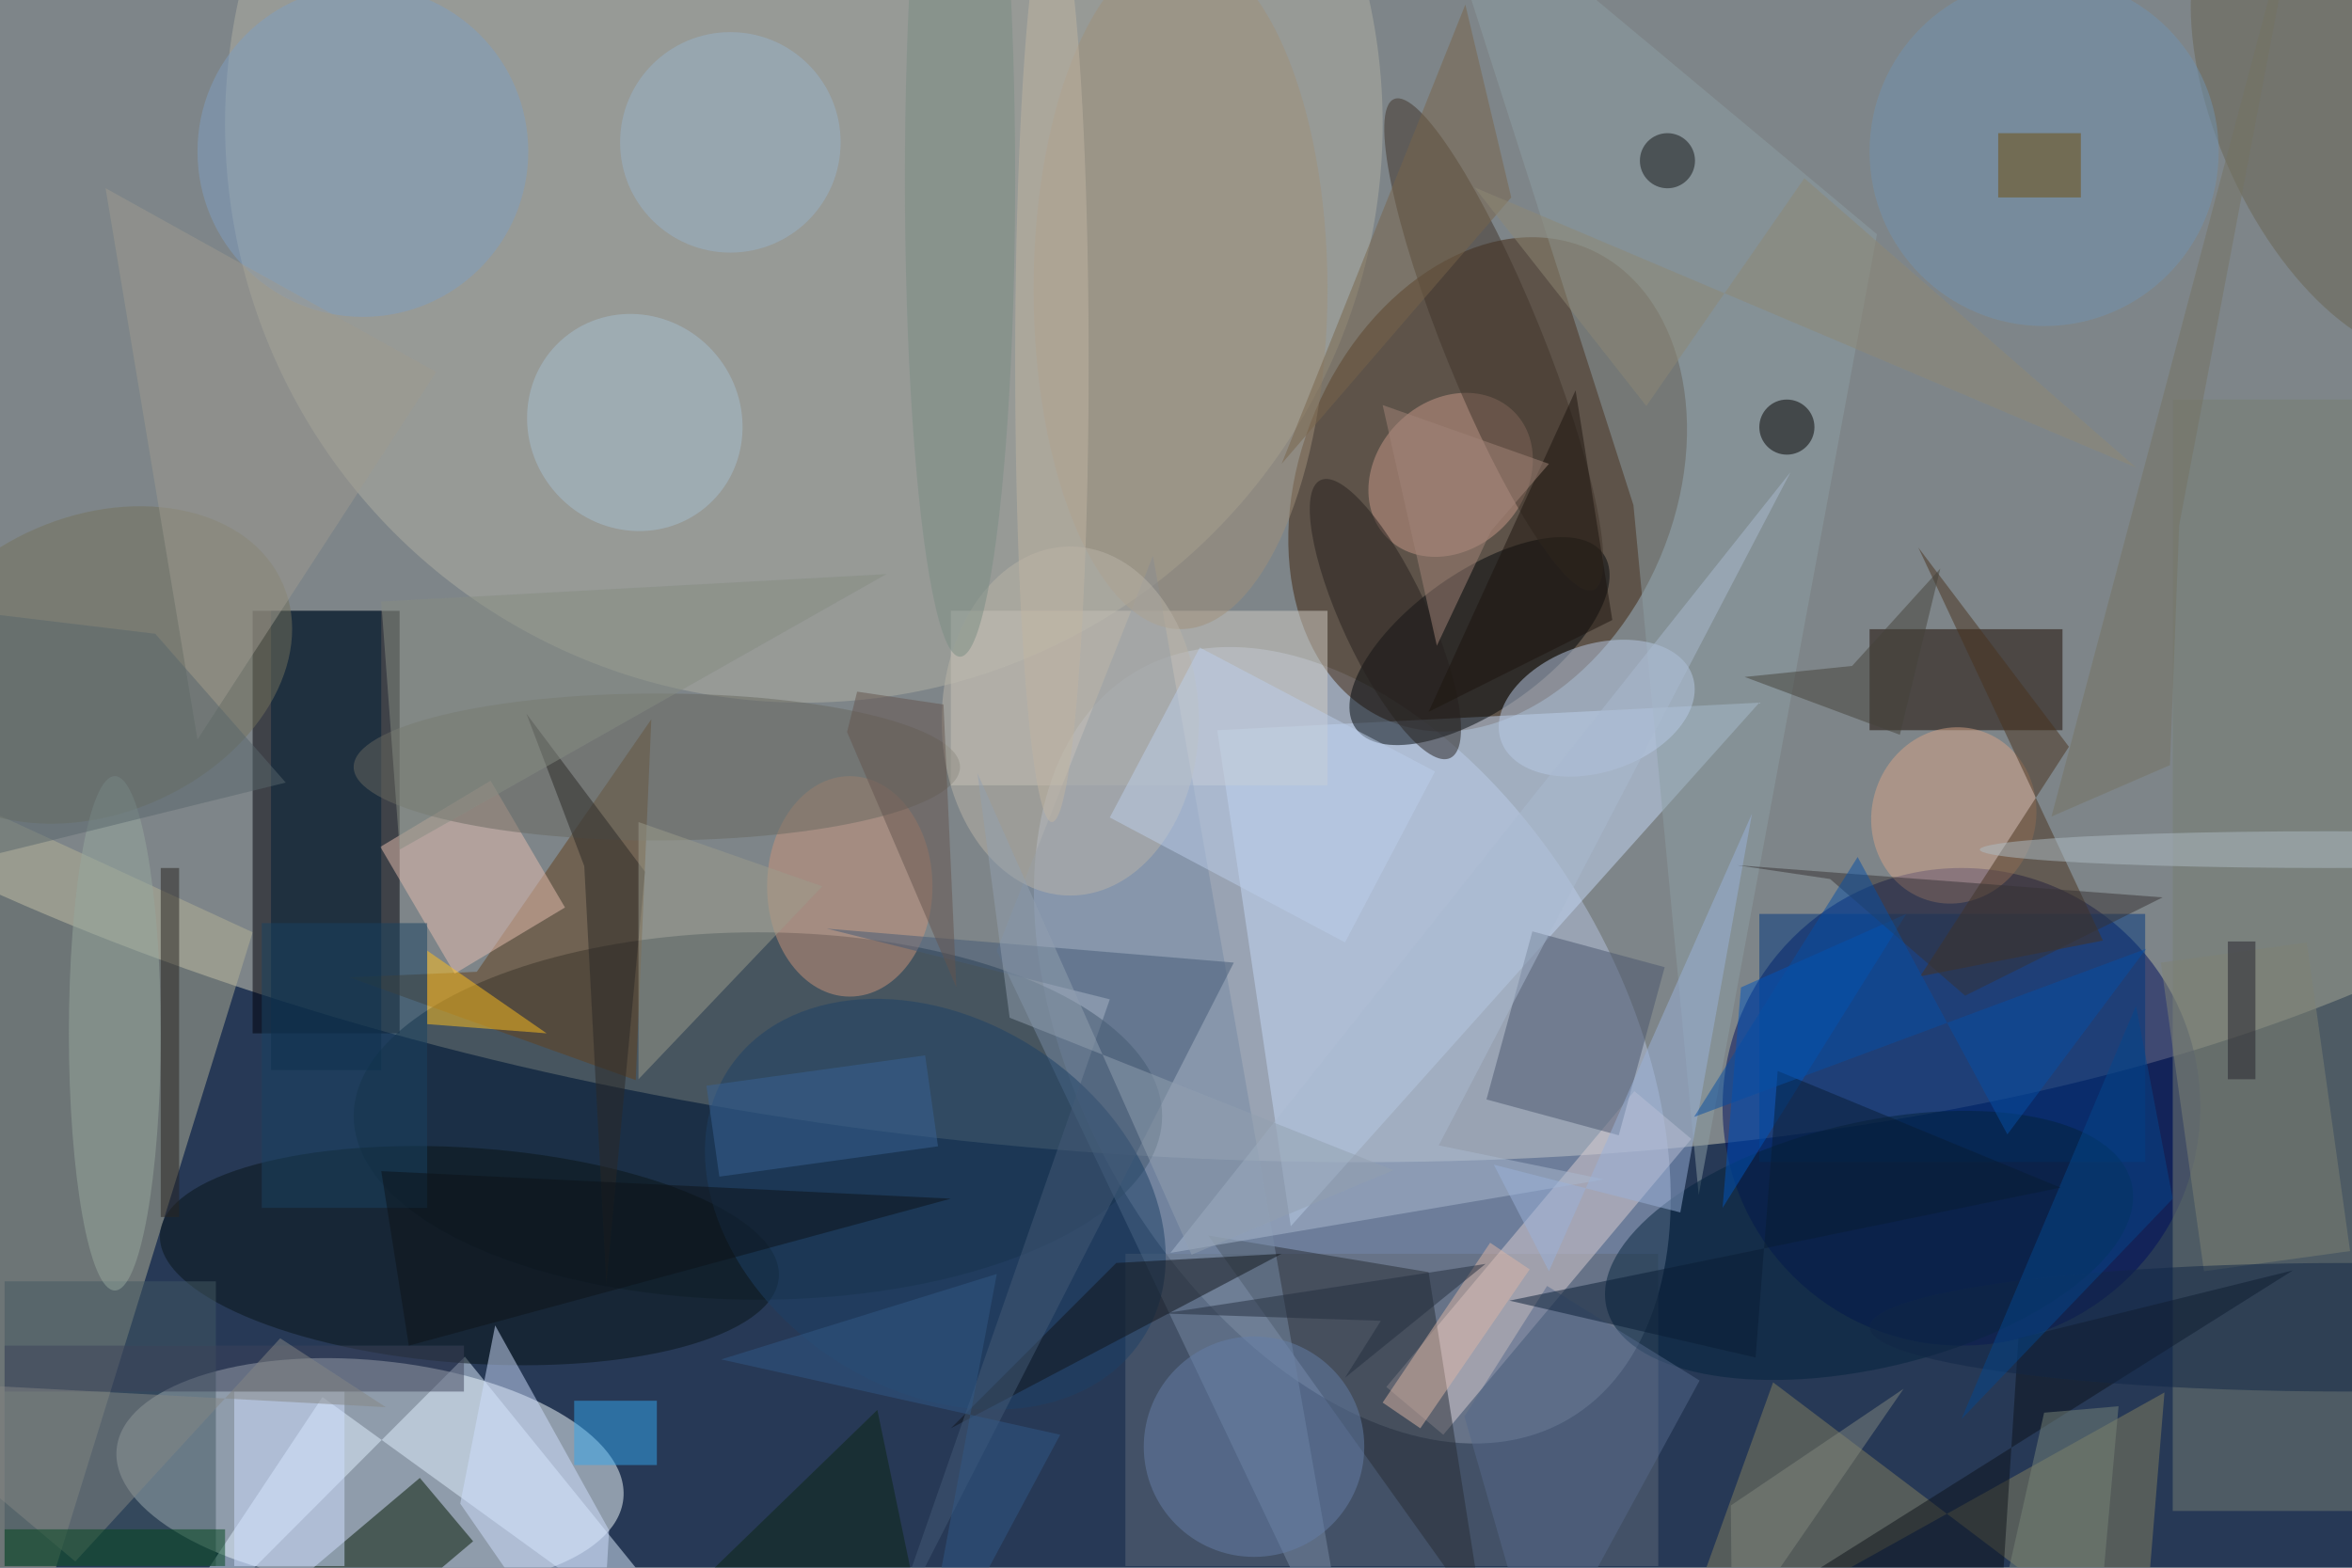 <svg xmlns="http://www.w3.org/2000/svg" viewBox="0 0 1800 1200"><defs/><filter id="a"><feGaussianBlur stdDeviation="12"/></filter><rect width="100%" height="100%" fill="#273956"/><g filter="url(#a)"><g fill-opacity=".5" transform="translate(3.5 3.5) scale(7.031)"><circle r="1" fill="#d7d3bd" transform="matrix(-7.903 87.255 -189.401 -17.155 118.8 37.1)"/><circle r="1" fill="#f9ffff" transform="rotate(-174.4 23.8 79) scale(27.71 12.351)"/><circle r="1" fill="#b5c3df" transform="matrix(23.354 40.806 -25.605 14.654 146.7 113.3)"/><circle r="1" fill="#3f220b" transform="rotate(-67.1 120.1 -95.6) scale(27.903 20.393)"/><circle cx="213" cy="120" r="26" fill="#000f5c"/><path fill="#b4b396" d="M1 185L-12 83l39 18z"/><path fill="#000009" d="M27 66h16v46H27z"/><ellipse cx="82" cy="121" fill="#112637" rx="44" ry="20"/><circle cx="87" cy="13" r="63" fill="#b0b0a5"/><path fill="#c5d8f6" d="M132 79l8 54 51-57z"/><path fill="#606b78" d="M122 136h58v34h-58z"/><path fill="#767f73" d="M236 43h20v121h-20z"/><path fill="#1a0a00" d="M203 68h21v11h-21z"/><path fill="#e0f0ff" d="M34.6 151.6L80.7 185l-30.6-37.8L12.4 185z"/><circle r="1" fill="#01060a" transform="rotate(-35.2 189.5 -218.4) scale(16.49 7.525)"/><path fill="#8c9fa5" d="M154.7-16l22.6 70.5 7.1 75.1L203.8 25z"/><path fill="#001701" d="M33 170.7l12.2-10.3 5.8 6.9-12.2 10.3z"/><path fill="#00367e" d="M191 99h42v27h-42z"/><circle r="1" fill="#081517" transform="matrix(-33.681 -2.355 .818 -11.7 50.6 136.2)"/><path fill="#d2cfc6" d="M103 66h41v19h-41z"/><path fill="#dacfd2" d="M177.4 118.3l6.2 5.2-27 32.2-6.2-5.2z"/><path fill="#63411d" d="M68.7 117.1l-31.2-11.2 13.9-.6 19-27.5z"/><path fill="#272c34" d="M155 138l6 38-30-42z"/><path fill="#84815e" d="M181.3 181.1l53.8-30-2.4 29.3-40.2-30.4z"/><circle r="1" fill="#c69888" transform="matrix(-5.66 -5.739 6.933 -6.838 157.4 51.2)"/><path fill="#768aa4" d="M108 103l39 82-22-125z"/><path fill="#435963" d="M0 139h23v31H0z"/><path fill="#4a576f" d="M180.7 104.8l-5 18.3-14.4-3.9 5-18.3z"/><circle r="1" fill="#03223c" transform="rotate(76.7 16.1 195.8) scale(13.359 29.364)"/><path fill="#e6bfb1" d="M40.9 91.7l12-7.2L61 98.3l-12 7.2z"/><circle r="1" fill="#1d4066" transform="rotate(-147 70 50.3) scale(26.88 20.159)"/><circle r="1" fill="#b9cae7" transform="matrix(-10.434 3.491 -2.202 -6.582 173.3 76.6)"/><ellipse cx="92" cy="96" fill="#cb947a" rx="9" ry="12"/><path fill="#001e39" d="M29 66h12v50H29z"/><circle r="1" fill="#d6a589" transform="rotate(-162.7 112.8 28) scale(8.926 9.659)"/><circle r="1" fill="#41342a" transform="matrix(4.942 -2.007 10.849 26.718 162.1 37)"/><path fill="#cfdefe" d="M64.7 185l-15.1-21.8 3.8-19.4 12.4 22.3z"/><path fill="#49321f" d="M228.4 101.9l-19.9 3.9 16.2-25-16.4-21.7z"/><circle r="1" fill="#75725d" transform="matrix(-6.408 -14.88 20.414 -8.792 9.9 71.9)"/><path fill="#ffc01d" d="M46 103l13 9-13-1z"/><circle cx="39" cy="16" r="18" fill="#7e9ec3"/><path fill="#0d121a" d="M219.2 145.2l-1.8 28-43.3 11.8 75-47.2z"/><ellipse cx="71" cy="83" fill="#696961" rx="33" ry="8"/><path fill="#7e8274" d="M234.7 104.3l15.9-2.2 4.7 33.6-15.9 2.2z"/><path fill="#cedfff" d="M25 151h12v19H25z"/><path fill="#194263" d="M28 100h18v31H28z"/><circle r="1" fill="#686553" transform="matrix(-12.645 5.789 -11.425 -24.955 255 12.6)"/><path fill="#0054bd" d="M207 99l-20 32 2-24z"/><path fill="#10151a" d="M103 155l18-18 18-1z"/><circle cx="136" cy="157" r="12" fill="#657ea8"/><path fill="#34a7ec" d="M62 152h9v7h-9z"/><circle r="1" fill="#a6bed1" transform="matrix(-7.66 -9.259 8.879 -7.345 68.6 45.5)"/><ellipse cx="128" cy="31" fill="#a0917a" rx="16" ry="37"/><path fill="#3c425b" d="M0 146h50v5H0z"/><path fill="#abbbd1" d="M126.9 135.9l47.2-8-18-3.7 38.3-73.3z"/><ellipse cx="116" cy="78" fill="#bab5a8" rx="14" ry="19"/><circle cx="222" cy="16" r="19" fill="#7093b1"/><ellipse cx="255" cy="144" fill="#112647" rx="52" ry="7"/><circle r="1" fill="#26211e" transform="matrix(-4.238 1.977 -7.055 -15.128 150.3 66.9)"/><path fill="#848685" d="M-16 149.6l23.7 19.9L30 145.2l11.5 7.5z"/><path fill="#445a77" d="M120.3 108.3l-30.8-7.7 44.3 3.7-38.1 74.6z"/><path fill="#9bb3da" d="M168.1 137.9l-6-11.6 20.3 5.2 7.8-43.4z"/><ellipse cx="12" cy="112" fill="#97a99f" rx="5" ry="28"/><path fill="#54698a" d="M167 181.9l17.5-32.1-16.6-10.3-9 14.2z"/><path fill="#9f9b91" d="M47 40L11 20l10 60z"/><path fill="#05468d" d="M236 130l-23 24 19-45z"/><path fill="#2b2826" d="M63.1 93.8l2.4 45.5 4.2-44.9-12.9-17.2z"/><path fill="#79654b" d="M159 0l5 21-25 29z"/><path fill="#9d9c8d" d="M89 96l-20 21V89z"/><path fill="#01451c" d="M0 166h24v4H0z"/><path fill="#ddb7a6" d="M166 137.7L154.1 155l-4.1-2.8 11.7-17.4z"/><path fill="#bdceea" d="M130.1 70l25.6 13.5-9.8 18.6-25.6-13.6z"/><circle cx="194" cy="46" r="3" fill="#020000"/><path fill="#93a1b1" d="M109.4 110.3l-3.5-26.6 23.3 52.4 22-9.2z"/><path fill="#1c150e" d="M155 77l20-10-4-25z"/><path fill="#081c34" d="M190.6 147.3l2.4-31.2 30.8 12.7-60 12.3z"/><path fill="#6f4f0f" d="M217 14h9v7h-9z"/><path fill="#81867f" d="M188.1 185l-1.2-5.6 19.8-28.7-18.8 12.7z"/><path fill="#373335" d="M213.4 107.9l21.5-10.7-46.3-3.5 10.1 1.5z"/><circle cx="79" cy="15" r="12" fill="#99b2cb"/><path fill="#282420" d="M17 94h2v38h-2z"/><path fill="#64554e" d="M91.7 79.2l11.9 27.8-1.4-30.8-9.4-1.4z"/><ellipse cx="104" cy="19" fill="#7b8d84" rx="6" ry="52"/><path fill="#45433b" d="M206.3 79.5l4.4-18.1-9.6 10.6-11.7 1.2z"/><path fill="#315887" d="M78 147.5l30-9.3-8.8 46.8 15.7-29.3z"/><path fill="#878c83" d="M43 92l-2-27 55-3z"/><ellipse cx="253" cy="92" fill="#afbcc4" rx="38" ry="2"/><path fill="#386395" d="M77.8 127.6l-1.4-9.9 23.8-3.3 1.4 9.9z"/><path fill="#0d1218" d="M41 127l3 19 59-16z"/><path fill="#074fa4" d="M183.9 121.1l17.8-28.3L218 123l15.1-20.2z"/><path fill="#58676c" d="M-16 64.6l32.4 3.9 14.2 16.2L-16 96.2z"/><path fill="#747262" d="M236.7 56.7l-1 26.1-12.9 5.6L250.5-16z"/><ellipse cx="114" cy="39" fill="#c0b5a2" rx="4" ry="50"/><circle cx="181" cy="17" r="3" fill="#121516"/><path fill="#a38478" d="M168.1 50L150 43.6l5.9 26.2 5.9-12.5z"/><path fill="#8f8974" d="M160 19.9l72 30.5-36.1-31.5-17.2 24.8z"/><path fill="#252f3f" d="M145.9 149.5l15.3-12.4-35.1 5.4 23.7.8z"/><path fill="#778478" d="M215.1 183.9l6.9-30.6 8.1-.7-2.9 32.4z"/><path fill="#24232c" d="M242 102h3v15h-3z"/><path fill="#0d2712" d="M62 185l38-8-5-24z"/></g></g></svg>